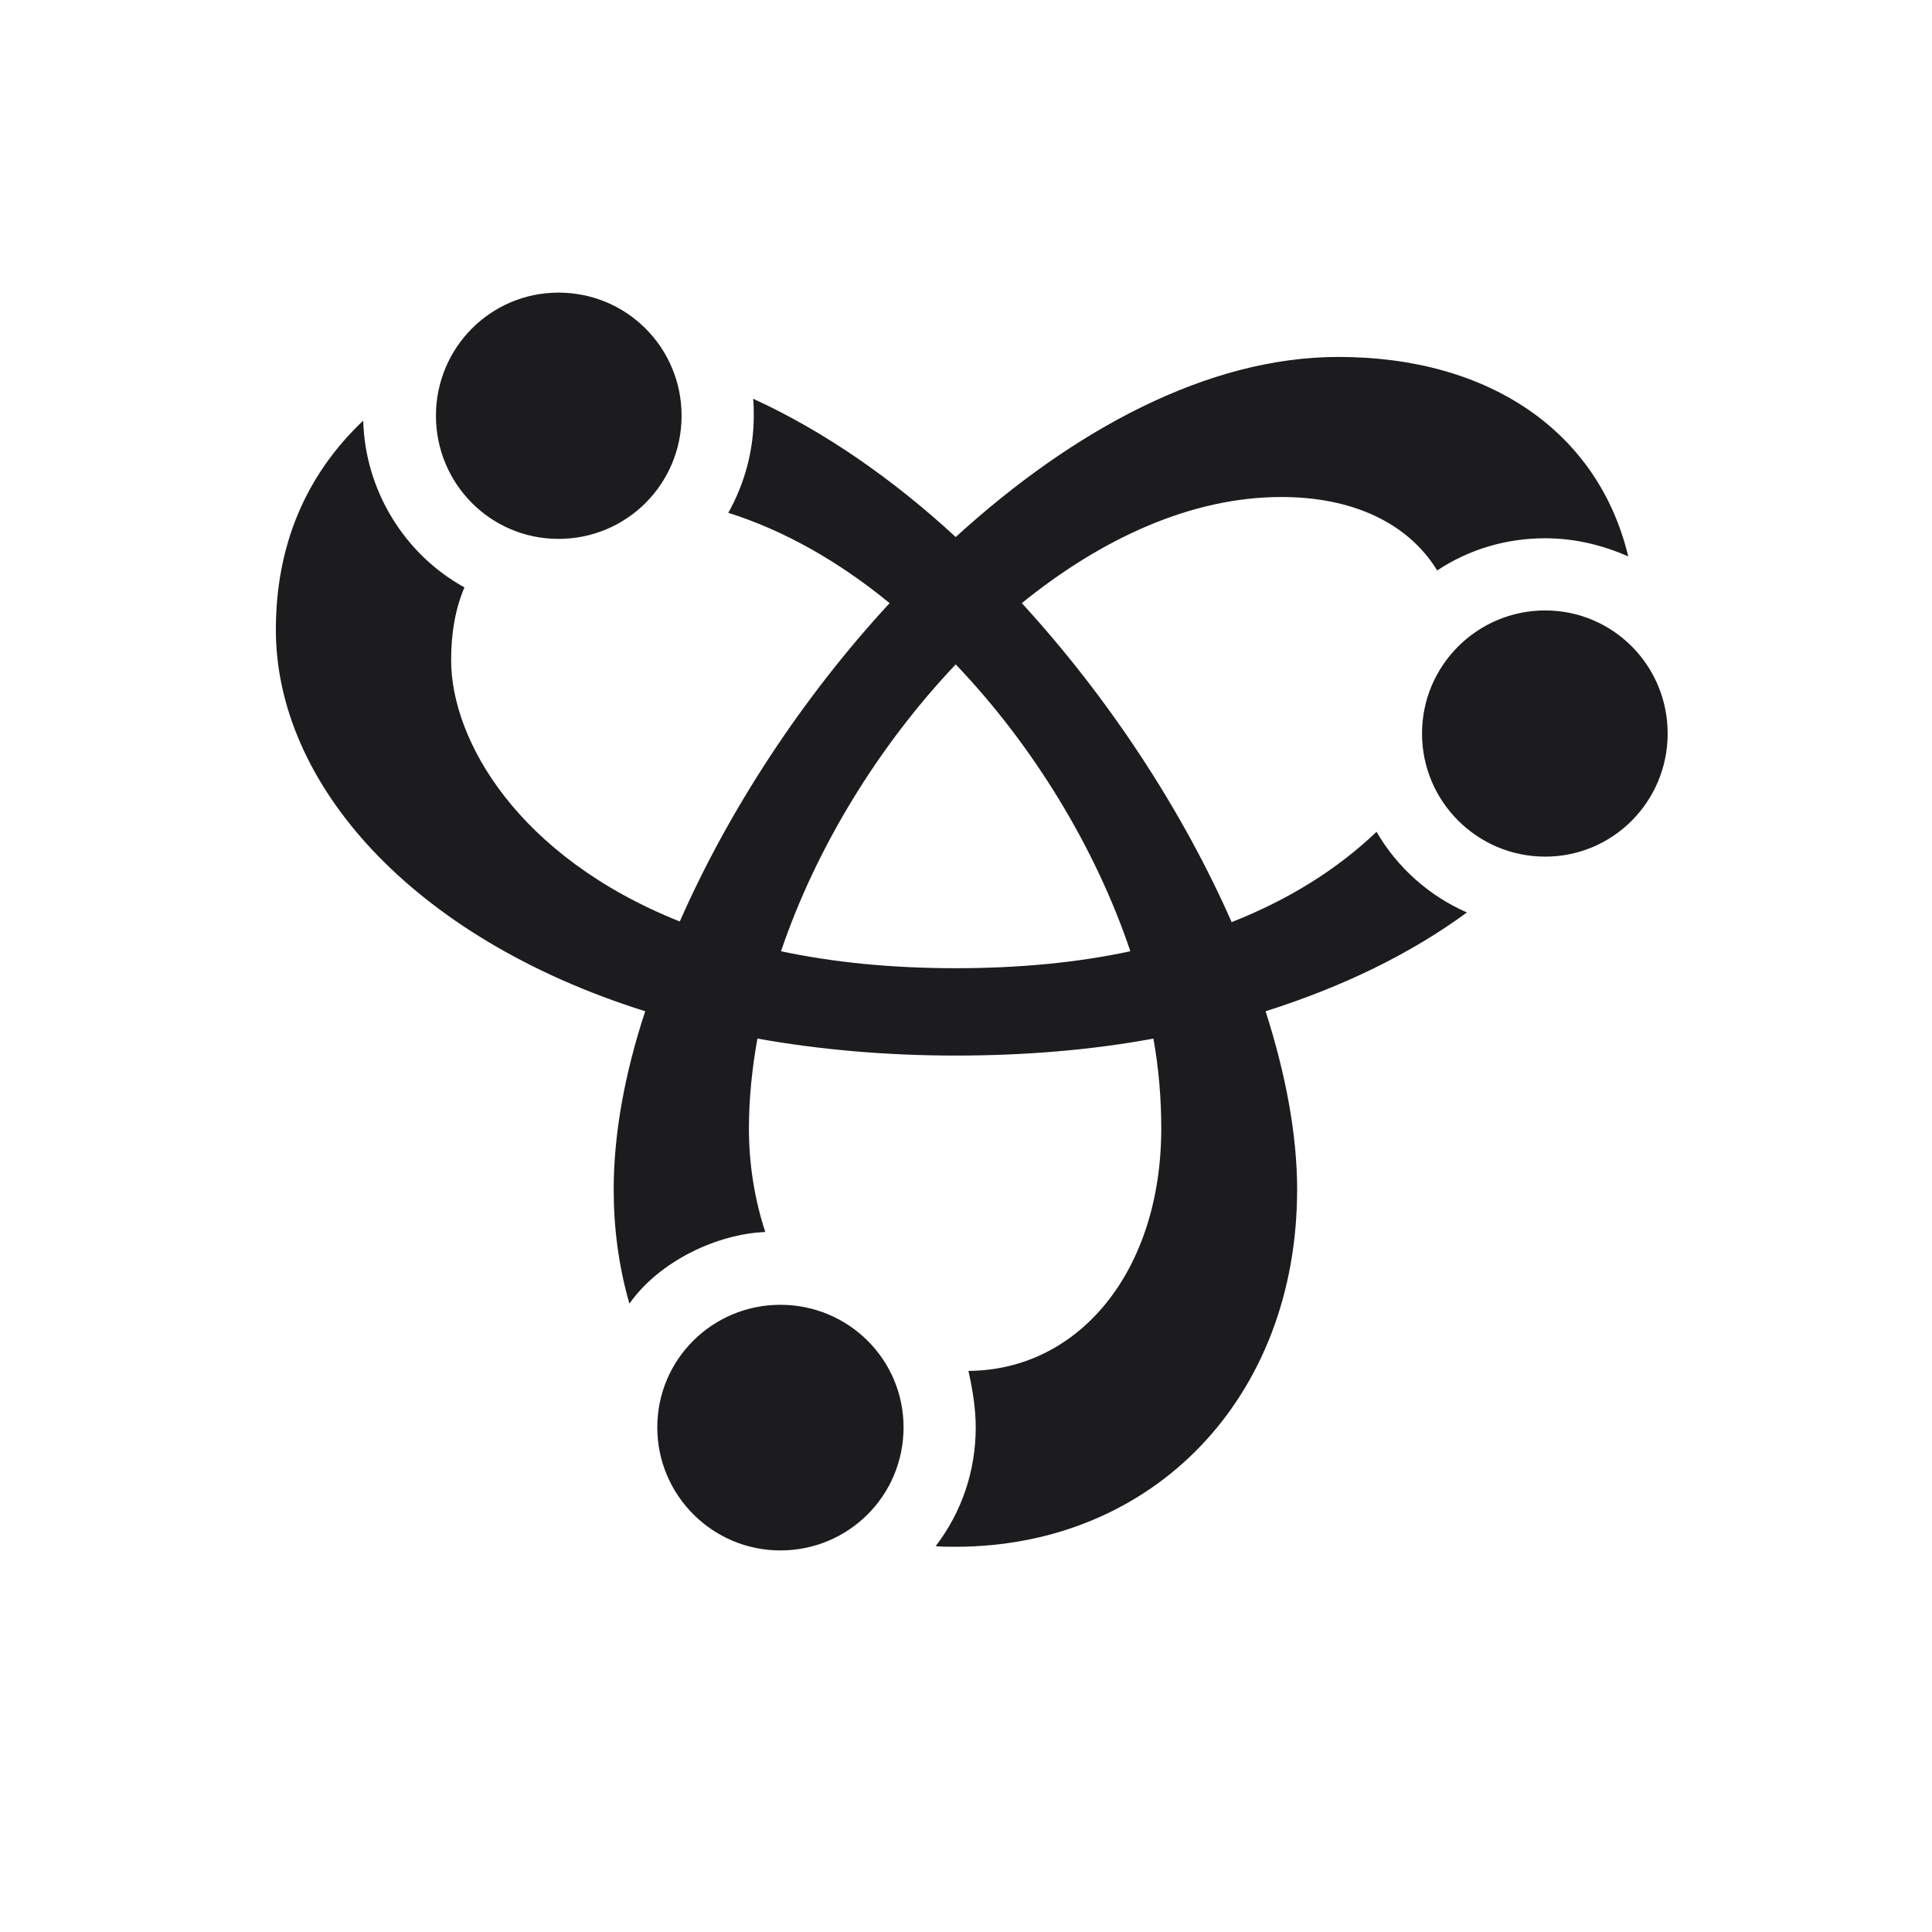 <svg width="28" height="28" viewBox="0 0 28 28" fill="none" xmlns="http://www.w3.org/2000/svg">
<path d="M8.094 7.81C9.087 7.81 9.878 7.01 9.878 6.025C9.878 5.041 9.087 4.241 8.094 4.241C7.109 4.241 6.318 5.041 6.318 6.025C6.318 7.01 7.109 7.81 8.094 7.81ZM3.998 9.128C3.998 11.334 5.94 13.584 9.351 14.656C9.052 15.562 8.894 16.44 8.894 17.24C8.894 17.785 8.964 18.348 9.122 18.893C9.562 18.269 10.405 17.882 11.091 17.855C10.941 17.398 10.854 16.889 10.854 16.352C10.854 15.931 10.898 15.491 10.977 15.052C11.864 15.21 12.822 15.298 13.851 15.298C14.852 15.298 15.81 15.219 16.716 15.052C16.795 15.491 16.83 15.931 16.83 16.352C16.83 18.427 15.635 19.859 14.035 19.868C14.097 20.141 14.141 20.422 14.141 20.686C14.141 21.318 13.938 21.916 13.56 22.408C13.64 22.417 13.745 22.417 13.842 22.417C16.725 22.417 18.799 20.246 18.799 17.24C18.799 16.44 18.632 15.562 18.342 14.656C19.449 14.305 20.434 13.83 21.26 13.224C20.715 12.986 20.249 12.573 19.95 12.055C19.379 12.6 18.676 13.039 17.85 13.364C17.138 11.747 16.074 10.121 14.809 8.741C15.969 7.801 17.27 7.203 18.57 7.203C19.607 7.203 20.407 7.581 20.829 8.267C21.295 7.959 21.831 7.801 22.394 7.801C22.815 7.801 23.22 7.897 23.598 8.064C23.167 6.271 21.602 5.173 19.396 5.173C17.507 5.173 15.556 6.228 13.851 7.783C12.937 6.939 11.935 6.245 10.915 5.779C10.924 5.858 10.924 5.946 10.924 6.025C10.924 6.526 10.792 7.01 10.555 7.432C11.363 7.687 12.154 8.135 12.893 8.741C11.627 10.112 10.563 11.738 9.852 13.355C7.496 12.415 6.538 10.719 6.538 9.567C6.538 9.172 6.6 8.82 6.731 8.513C5.853 8.029 5.29 7.098 5.264 6.096C4.429 6.887 3.998 7.906 3.998 9.128ZM22.394 12.415C23.378 12.415 24.169 11.615 24.169 10.631C24.169 9.646 23.378 8.847 22.394 8.847C21.409 8.847 20.609 9.646 20.609 10.631C20.609 11.615 21.409 12.415 22.394 12.415ZM13.851 14.032C12.901 14.032 12.058 13.944 11.319 13.786C11.829 12.283 12.734 10.807 13.851 9.629C14.967 10.798 15.872 12.274 16.382 13.786C15.608 13.953 14.756 14.032 13.851 14.032ZM11.31 22.47C12.295 22.47 13.095 21.679 13.095 20.686C13.095 19.701 12.295 18.91 11.31 18.91C10.326 18.91 9.526 19.701 9.526 20.686C9.526 21.67 10.326 22.47 11.31 22.47Z" fill="#1C1C1E"/>
</svg>
